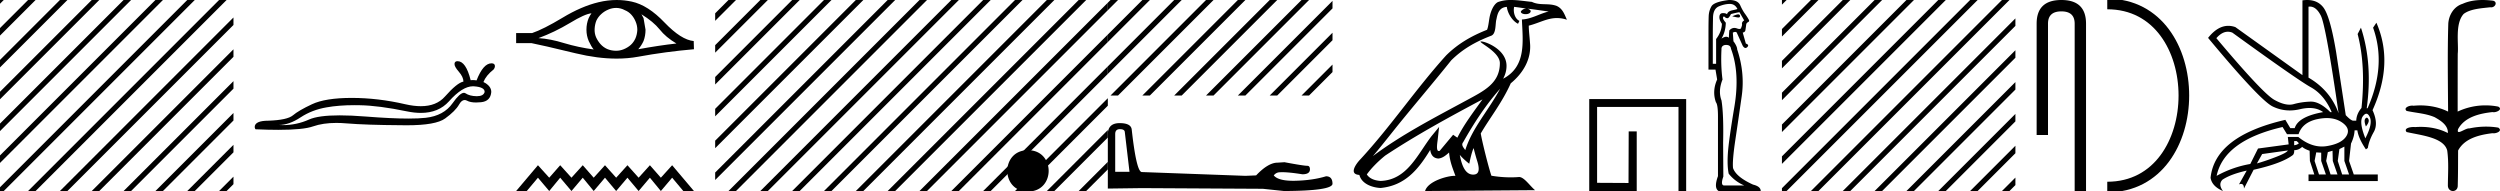 <svg xmlns="http://www.w3.org/2000/svg" width="235.576" height="18"><path d="M233.93 0c.335 0 .67.026.994.066.447.113.217.626-.18.626a.476.476 0 0 1-.082-.008c-.839.097-1.872.15-2.506.626-.84.916-.463 2.821-.56 3.725-.008.05-.01 3.653-.01 5.48a6.145 6.145 0 0 1 2.634-.586c.402 0 .801.04 1.188.117.44.231-.077.528-.423.528a.454.454 0 0 1-.114-.013c-1.226.133-2.62.461-3.243 1.602-.062.206-.023.277.07.277.207 0 .68-.342.947-.342.014 0 .027 0 .04.003a7.535 7.535 0 0 1 1.58-.169c.39 0 .776.031 1.149.095.42.278-.096.534-.438.534a.532.532 0 0 1-.105-.01c-1.252.151-2.637.49-3.243 1.633-.007 1.27 0 2.11-.034 3.278.015.36-.22.538-.456.538-.235 0-.473-.176-.474-.526.008-1.15.09-2.161-.06-3.277-.305-1.253-2.478-1.445-3.827-1.754-.295-.347.285-.475.658-.475.056 0 .107.003.15.008.173-.013.347-.02.522-.02.882 0 1.77.175 2.557.58.032-.755-.712-1.19-1.244-1.493-.84-.361-1.766-.397-2.643-.59-.314-.273.18-.501.52-.501a.58.58 0 0 1 .126.012c.215-.02.431-.031.648-.031.902 0 1.804.183 2.614.582-.017-2.851-.063-5.61.019-8.308.066-.834.546-1.6 1.354-1.849.58-.264 1.227-.358 1.871-.358zm-23.996 2.99q-.556 0-1.086.606 4.368 5.2 5.46 5.81.815.457 1.434.457.211 0 .4-.053.74-.208 1.585-.234h.043q.828 0 1.816.988h.13q-.702-1.638-1.963-2.34-1.26-.702-7.397-5.148-.213-.085-.422-.085zm7.732-2.369q-.066 0-.134.01v6.683q2.054 1.196 2.834 3.354-1.196-8.268-1.677-9.204-.433-.843-1.023-.843zm5.355 10.468q.08 0 .153.138.13.247-.234.689-.208-.546-.052-.741.07-.086.133-.086zm-.036-.372q-.153 0-.33.237-.39.52.233 2.08.702-1.352.43-1.976-.15-.34-.333-.34zm-6.805 2.577v.39q.286-.026.442-.182-.052-.078-.208-.208zm-.598.884l-2.418.338-.494.884q.832-.234 1.833-.624t1.08-.598zm5.33-.364l-.468.234-.156 1.118.416 1.274h.65l-.442-1.274v-1.352zm-1.118.39l-.442.13-.156.832.416 1.274h.65l-.442-1.274-.026-.962zm-1.534.156l-.156.806.416 1.274h.65l-.442-1.274v-.78l-.468-.026zm.995-3.234q-.416 0-.89.1-1.405.3-1.769 1.418h-1.092l-.416-.676q-5.512 1.274-6.214 4.602 1.508-.832 3.172-1.118l.728-1.456 2.886-.39-.078-.702h.988q1.092.9 2.228.9.244 0 .49-.042 1.39-.234 1.82-.95.428-.714-.456-1.3-.585-.386-1.397-.386zM217.409 0q.947 0 1.488.658.663.806 1.235 4.238l.91 5.954q.442.468.676.52h.312q.026-.65.494-1.196.416-3.978-.364-6.968l.312-.598q1.118 3.38.546 7.592h.078q1.794-4.03.52-7.592l.312-.468q1.664 3.796-.364 8.242.572 1.248.117 2.054-.455.806-.559 1.508l-.182.13q-.702-1.04-.806-1.794h-.26q-.026.598-.338 1.248l-.182 1.638.442 1.274h2.262v.624h-6.526v-.624h.546l-.416-1.274-.026-.962q-.468-.156-.702-.364-.338.312-.754.312.026.26-.104.442-1.04.806-3.718 1.404l-.91 1.768q0-.434-.27-.434-.085 0-.198.044l.728-1.3q-1.508.338-2.288.858-.416.442.052 1.066-1.04-.442-1.17-1.248.416-3.926 7.046-5.46l.468.78h.416q.338-1.092 2.678-1.508-.522-.388-1.284-.388-.415 0-.9.115-.492.116-.96.116-.845 0-1.614-.376-1.196-.585-6.084-6.461.9-1.136 1.905-1.136.33 0 .67.122l6.317 4.524V.034q.235-.034.449-.034z"/><path d="M198.568.375c9.625 0 9.625 17.25 0 17.25" fill="none" stroke="#000"/><path d="M194.245 0q2.323 0 2.323 2.232V18h-1.071V2.232q0-1.16-1.252-1.16-1.261 0-1.261 1.16v10.492h-1.071V2.232q0-2.232 2.332-2.232zm-26.332 0v.44l.264-.263.177-.177zm2.733 0l-2.733 2.734v.707l3.264-3.264.177-.177zm3 0l-5.733 5.734v.707l6.264-6.264.177-.177zm3 0l-8.733 8.734v.707l9.264-9.264.177-.177zm3 0l-11.733 11.734v.707L180.177.177l.177-.177zm3 0l-14.733 14.734v.707L183.177.177l.177-.177zm3 0l-17.733 17.734V18h.44L186.178.177l.177-.177zm3 0l-17.823 17.823-.177.177h.708L189.177.177l.177-.177zm1.267 1.734l-16.09 16.09-.177.176h.708l15.559-15.56v-.706zm0 3l-13.09 13.09-.177.176h.708l12.559-12.56v-.706zm0 3l-10.09 10.09-.177.176h.708l9.559-9.56v-.706zm0 3l-7.09 7.09-.177.176h.708l6.559-6.56v-.706zm0 3l-4.09 4.09-.177.176h.708l3.559-3.56v-.706zm0 3l-1.09 1.09-.177.176h.708l.559-.56v-.706zM163.79 1.353q.14 0 .177.146 0 .15-.157.15-.026 0-.057-.004-.214-.03-.525-.107.389-.175.544-.185h.018zm.119-.204q-.273.039-.798.175-.195.39-.331.39-.156 0-.253-.118-.052-.037-.089-.037-.058 0-.076.096-.03.155.262.486-.02.837-.408 1.498.272-.175.438-.175.165 0 .262.098 0-.312.04-.7.215-.23.473-.23.114 0 .236.044.146.054.241.054.165 0 .178-.16.097-.195.058-.37.039-.195.214-.273l-.447-.778zm-.905-.779q-.477 0-1.022.224t-.564 1.06q-.02.954-.02 1.713v2.646h.312V3.678q.525-.68.545-1.44-.273-.389-.234-.7.039-.292.311-.302h.042q.241 0 .367.107.058-.272.487-.37.544-.116.486-.136-.233-.467-.71-.467zm-.349 3.865q-.06 0-.128.008-.33.078-.311.408-.078 1.518.097 2.841-.428 1.09-.097 1.966.214 1.303.155 3.989l.02 3.19q-.273.78.039.838h1.926q-.895-.39-1.46-1.11-.155-.739-.077-1.926.078-1.187.613-4.378t-.321-5.468q-.034-.358-.456-.358zM162.957 0q.804 0 1.03.507.233.525.505.875.253.37.331.545 0 .078-.058.136-.175.078-.214.214-.059.467-.088.604-.029.136-.243.194l.292 1.031q.35.117.136.331-.084.084-.168.084-.13 0-.26-.2l-.564-1.246q-.049-.068-.141-.068-.093 0-.23.068l.06.837h.019q.33.467.33.74.74 2.218.429 4.407-.312 2.189-.604 4.144-.291 1.956-.214 2.637.292.837 1.888 1.557.72.175.72.603h-3.97q-.467-.292-.058-1.401v-5.624q0-1.109-.195-1.342-.37-1.051.117-2.14l-.156-.935h-.661V3.29q0-1.226.02-1.751.019-.525.262-.944.243-.418 1.625-.593l.06-.001zm-4.069 9.337V18h-.723v-7.923h-7.67v7.15l2.96.016.017-4.861h.757V18h-4.475V9.337zm-17.527-.979c-1.36 1.528-2.485 3.271-3.488 5.042-.211.26.026.498.2.745.661-2.1 2.183-3.719 3.288-5.787zm1.316-7.71c-.113.528.096 1.139.497 1.319l-.128.273c-.501-.238-.983-.95-1.055-1.591-.684.04-.87.556-.978 1.154-.128.408.002 1.4-.516 1.571-1.529.592-2.698 1.277-3.747 2.312-1.81 2.264-3.703 4.457-5.513 6.724-.703.882-1.347 1.69-1.869 2.3 2.75-2.056 5.821-3.628 8.835-5.262 1.602-.87 3.13-1.582 3.13-3.498 0-1.03-1.898-1.894-1.82-2.028.007-.011.029-.017.063-.017.39 0 2.385.74 2.385 2.3 0 .432-.115.833-.316 1.207h.009c2.188-1.16 1.84-3.506 1.756-5.574.91-.05 1.659-.547 2.522-.753-.67-.087-1.337-.199-2.009-.268a.533.533 0 0 1 .318.2c.01.221-.238.318-.482.318-.237 0-.468-.092-.446-.252a.61.61 0 0 1 .52-.276c-.333-.047-.778-.118-1.156-.16zm-3.822 13.303c-.196.476-.298.98-.409 1.48-.319-.257-.628-.523-.89-.838.171.926.489 1.86 1.26 1.86.467 0 .683-.315.384-1.271-.141-.45-.253-.882-.345-1.231zm.838-4.584c-3.121 1.662-6.211 3.34-9.163 5.292-.695.563-1.314 1.191-1.734 1.778.279.432.808.58 1.298.613 2.498-.087 3.476-2.495 4.795-4.216l.718-.872-.124 1.117c-.008.202-.214 1.153.093 1.153a.228.228 0 0 0 .09-.021l1.262-1.512c.135.09.263.19.402.273.626-1.267 1.543-2.447 2.363-3.605zM142.386 0c.656 0 1.328.118 1.965.177.76.37 1.53.088 2.326.378.576.258.737.782.975 1.306a2.939 2.939 0 0 0-.938-.16c-.929 0-1.676.468-2.658.717.002.493.08 1.052.116 1.615.152 1.526-.652 2.865-1.814 3.818-.833 1.855-1.985 3.277-2.826 4.724.1.65.705 3.103 1.003 3.983.584.098 1.208.154 1.82.154a9.337 9.337 0 0 0 .79-.032c.473 0 .993.808 1.503 1.24l-10.362.08c.264-.934 2.106-1.43 2.76-1.43.037 0 .071.002.1.005-.23-.66-.519-1.281-.6-2.204-.29.259-.614.539-1.019.568-.495-.037-.696-.375-.758-.816-1.122 1.854-2.375 3.368-4.675 3.591-.795-.039-1.785-.386-2-1.231-1.054-.06-.281-1.087.11-1.489 2.869-3.105 5.237-6.65 8.071-9.778 1.092-1.077 2.325-1.805 3.851-2.41.114-.278.151-.675.225-1.112.08-.477.335-1.257.8-1.5A3.556 3.556 0 0 1 142.386 0zm-36.858 12.17q-.442 0-.442.464v3.556h1.347l-.442-3.746q-.021-.273-.463-.273zm-.021-.568q1.073 0 1.136.61.442 3.978.947 4l9.765.357 1.01-.042q1.137-1.2 2.02-1.2l.653-.042q1.789.337 2.146.337.253 0 .253.337 0 .463-.716.463-1.228-.196-1.884-.196-.12 0-.22.006-.358 0-.59.295.411.508 1.838.508.11 0 .225-.003 1.62-.042 2.862-.421.61 0 .61.716-.063.652-4.566.673l-2-.21-11.406-.064-3.199.043v-5.135q.021-1.032 1.116-1.032zM104.646 0l-.255.255v.707l.786-.785.177-.177zm3 0l-3.255 3.255v.707l3.786-3.785.177-.177zm3 0l-6.255 6.255v.707l6.786-6.785.177-.177zm3 0l-8.823 8.823-.177.177h.708l8.823-8.823.177-.177zm3 0l-8.823 8.823-.177.177h.708l8.823-8.823.177-.177zm3 0l-8.823 8.823-.177.177h.708l8.823-8.823.177-.177zm3 0l-8.823 8.823-.177.177h.708l8.823-8.823.177-.177zm2.917.084l-8.74 8.74-.177.176h.708l8.209-8.209V.084zm0 3l-5.74 5.74-.177.176h.708l5.209-5.209v-.707zm0 3l-2.74 2.74-.177.176h.708l2.209-2.209v-.707zM96.867 18.048c-2.597 0-2.597-3.896 0-3.896 2.598 0 2.598 3.896 0 3.896z"/><path d="M92.646 0l-1.255 1.255v.707L93.177.177 93.354 0zm3 0l-4.255 4.255v.707L96.177.177 96.354 0zm3 0l-7.255 7.255v.707L99.177.177 99.354 0zm3 0L91.391 10.255v.707L102.177.177l.177-.177zm.745 2.255l-11 11v.707l11-11v-.707zm0 3l-11 11v.707l11-11v-.707zm0 3l-9.568 9.568-.177.177h.708l9.037-9.038v-.707zm0 3l-6.568 6.568-.177.177h.708l6.037-6.038v-.707zm0 3l-3.568 3.568-.177.177h.708l3.037-3.038v-.707zm0 3l-.568.568-.177.177h.708l.037-.038v-.707zm2-17l-2 2v.707l2-2V.255zm0 3l-2 2v.707l2-2v-.707zm0 3l-2 2v.707l2-2v-.707zm0 3l-2 2v.707l2-2v-.707zm0 3l-2 2v.707l2-2v-.707zm0 3l-2 2v.707l2-2v-.707zM68.646 0l-1.255 1.255v.707L69.177.177 69.354 0zm3 0l-4.255 4.255v.707L72.177.177 72.354 0zm3 0l-7.255 7.255v.707L75.177.177 75.354 0zm3 0L67.391 10.255v.707L78.177.177 78.354 0zm3 0L67.391 13.255v.707L81.177.177 81.354 0zm3 0L67.391 16.255v.707L84.177.177 84.354 0zm3 0L68.823 17.823l-.177.177h.708L87.177.177 87.354 0zm2.745.255L71.823 17.823l-.177.177h.708L89.39.962V.255zm0 3L74.823 17.823l-.177.177h.708L89.39 3.962v-.707zm0 3L77.823 17.823l-.177.177h.708L89.39 6.962v-.707zm0 3l-8.568 8.568-.177.177h.708l8.037-8.038v-.707zm0 3l-5.568 5.568-.177.177h.708l5.037-5.038v-.707zm0 3l-2.568 2.568-.177.177h.708l2.037-2.038v-.707zM89.646 0l-.255.255v.707l.786-.785.177-.177zm1.745 1.255l-2 2v.707l2-2v-.707zm0 3l-2 2v.707l2-2v-.707zm0 3l-2 2v.707l2-2v-.707zm0 3l-2 2v.707l2-2v-.707zm0 3l-2 2v.707l2-2v-.707zm0 3l-1.568 1.568-.177.177h.708l1.037-1.038v-.707zM60.442 1.343q.088.166.198.364l.188 1.091q0 .573-.188 1.07-.198.43-.496.771 1.995-.364 3.594-.54-1.003-.595-1.577-1.323-.584-.727-1.72-1.433zm-4.707-.088q-.606.044-2.04.915-1.433.86-2.954 1.422 1.114.066 2.425.474 1.323.397 2.778.595-.231-.275-.463-.782-.22-.508-.22-1.08 0-.585.21-1.092.11-.243.264-.452zm2.319-.508q-.38 0-.732.155-.375.155-.661.42-.287.253-.463.616-.144.364-.166.783-.022.419.133.783.165.364.419.65.264.298.628.463.364.154.783.165l.054.001q.378 0 .728-.144.375-.154.662-.408.275-.253.44-.617.155-.364.177-.794 0-.408-.154-.771-.144-.364-.397-.65-.265-.298-.629-.442-.363-.198-.771-.21h-.051zm.06-.747q.722 0 1.424.153 1.521.33 3.086 1.973 1.566 1.631 2.745 1.742l.022.771q-2.678.232-5.258.706-.964.177-2.03.177-1.782 0-3.845-.497-3.285-.794-4.167-.96h-1.455v-.947h1.499q1.07-.364 2.866-1.444Q54.787.594 56.407.208 57.274 0 58.115 0zm5.222 15.57L65.391 18H64.39l-1.053-1.255L62.273 18l-1.033-1.255L60.177 18l-1.053-1.255L58.061 18l-1.053-1.255L55.945 18l-1.032-1.255L53.85 18l-1.063-1.255L51.754 18l-1.063-1.255L49.638 18h-1.002l2.055-2.43 1.063 1.175 1.033-1.175 1.063 1.175 1.063-1.175 1.032 1.175 1.063-1.175 1.053 1.175 1.063-1.175 1.053 1.175 1.063-1.175 1.033 1.175 1.063-1.175zM44.569 8.13q-.999 0-2.265 1.421-.977 1.088-2.647 1.088-.614 0-1.321-.146-2.643-.547-4.435-.577-.254-.006-.5-.006-1.475 0-2.638.208-1.357.233-2.44.942-1.083.718-2.065.718.198.012.393.012 1.3 0 2.472-.528.876-.392 2.888-.392 1.057 0 2.427.109 2.467.194 4.058.194.975 0 1.622-.073 1.7-.192 2.53-1.377.685-.976 1.066-.976.082 0 .15.045.394.263 1.042.273h.032q.62 0 .728-.395.02-.465-1.003-.536-.047-.004-.094-.004zm-1.455-2.365q.79 0 1.236 1.792.098-.012.201-.012.172 0 .355.032.628-1.61 1.408-1.61.273 0 .314.192.04.183-.112.385-.719.567-.962 1.185.74.364.74.941-.071.87-.962.962-.25.026-.465.026-.546 0-.852-.168-.119-.065-.23-.065-.288 0-.529.43-.344.607-1.306 1.306-.874.644-3.614.644-.274 0-.567-.006-3.26-.02-5.123-.173-.5-.043-.956-.043-1.257 0-2.193.327-.91.325-3.279.325-.947 0-2.127-.052-.05 0-.091-.202 0-.608 1.296-.608 1.772-.06 2.308-.506.537-.455 1.792-1.043 1.266-.597 3.746-.597t5.052.597q.798.183 1.459.183 1.47 0 2.267-.901 1.154-1.306 1.75-1.418 0-.425-.435-.931-.435-.496-.405-.75.02-.242.283-.242zM0 0v.354L.177.177.354 0zm2.646 0L0 2.646v.708L3.177.177 3.354 0zm3 0L0 5.646v.708L6.177.177 6.354 0zm3 0L0 8.646v.708L9.177.177 9.354 0zm3 0L0 11.646v.708L12.177.177 12.354 0zm3 0L0 14.646v.708L15.177.177 15.354 0zm3 0L0 17.646V18h.354L18.177.177 18.354 0zm3 0L2.823 17.823 2.646 18h.708L21.177.177 21.354 0zM22 1.646L5.823 17.823 5.646 18h.708L22 2.354v-.708zm0 3L8.823 17.823 8.646 18h.708L22 5.354v-.708zm0 3L11.823 17.823l-.177.177h.708L22 8.354v-.708zm0 3l-7.177 7.177-.177.177h.708L22 11.354v-.708zm0 3l-4.177 4.177-.177.177h.708L22 14.354v-.708zm0 3l-1.177 1.177-.177.177h.708l.646-.646v-.708z"/></svg>